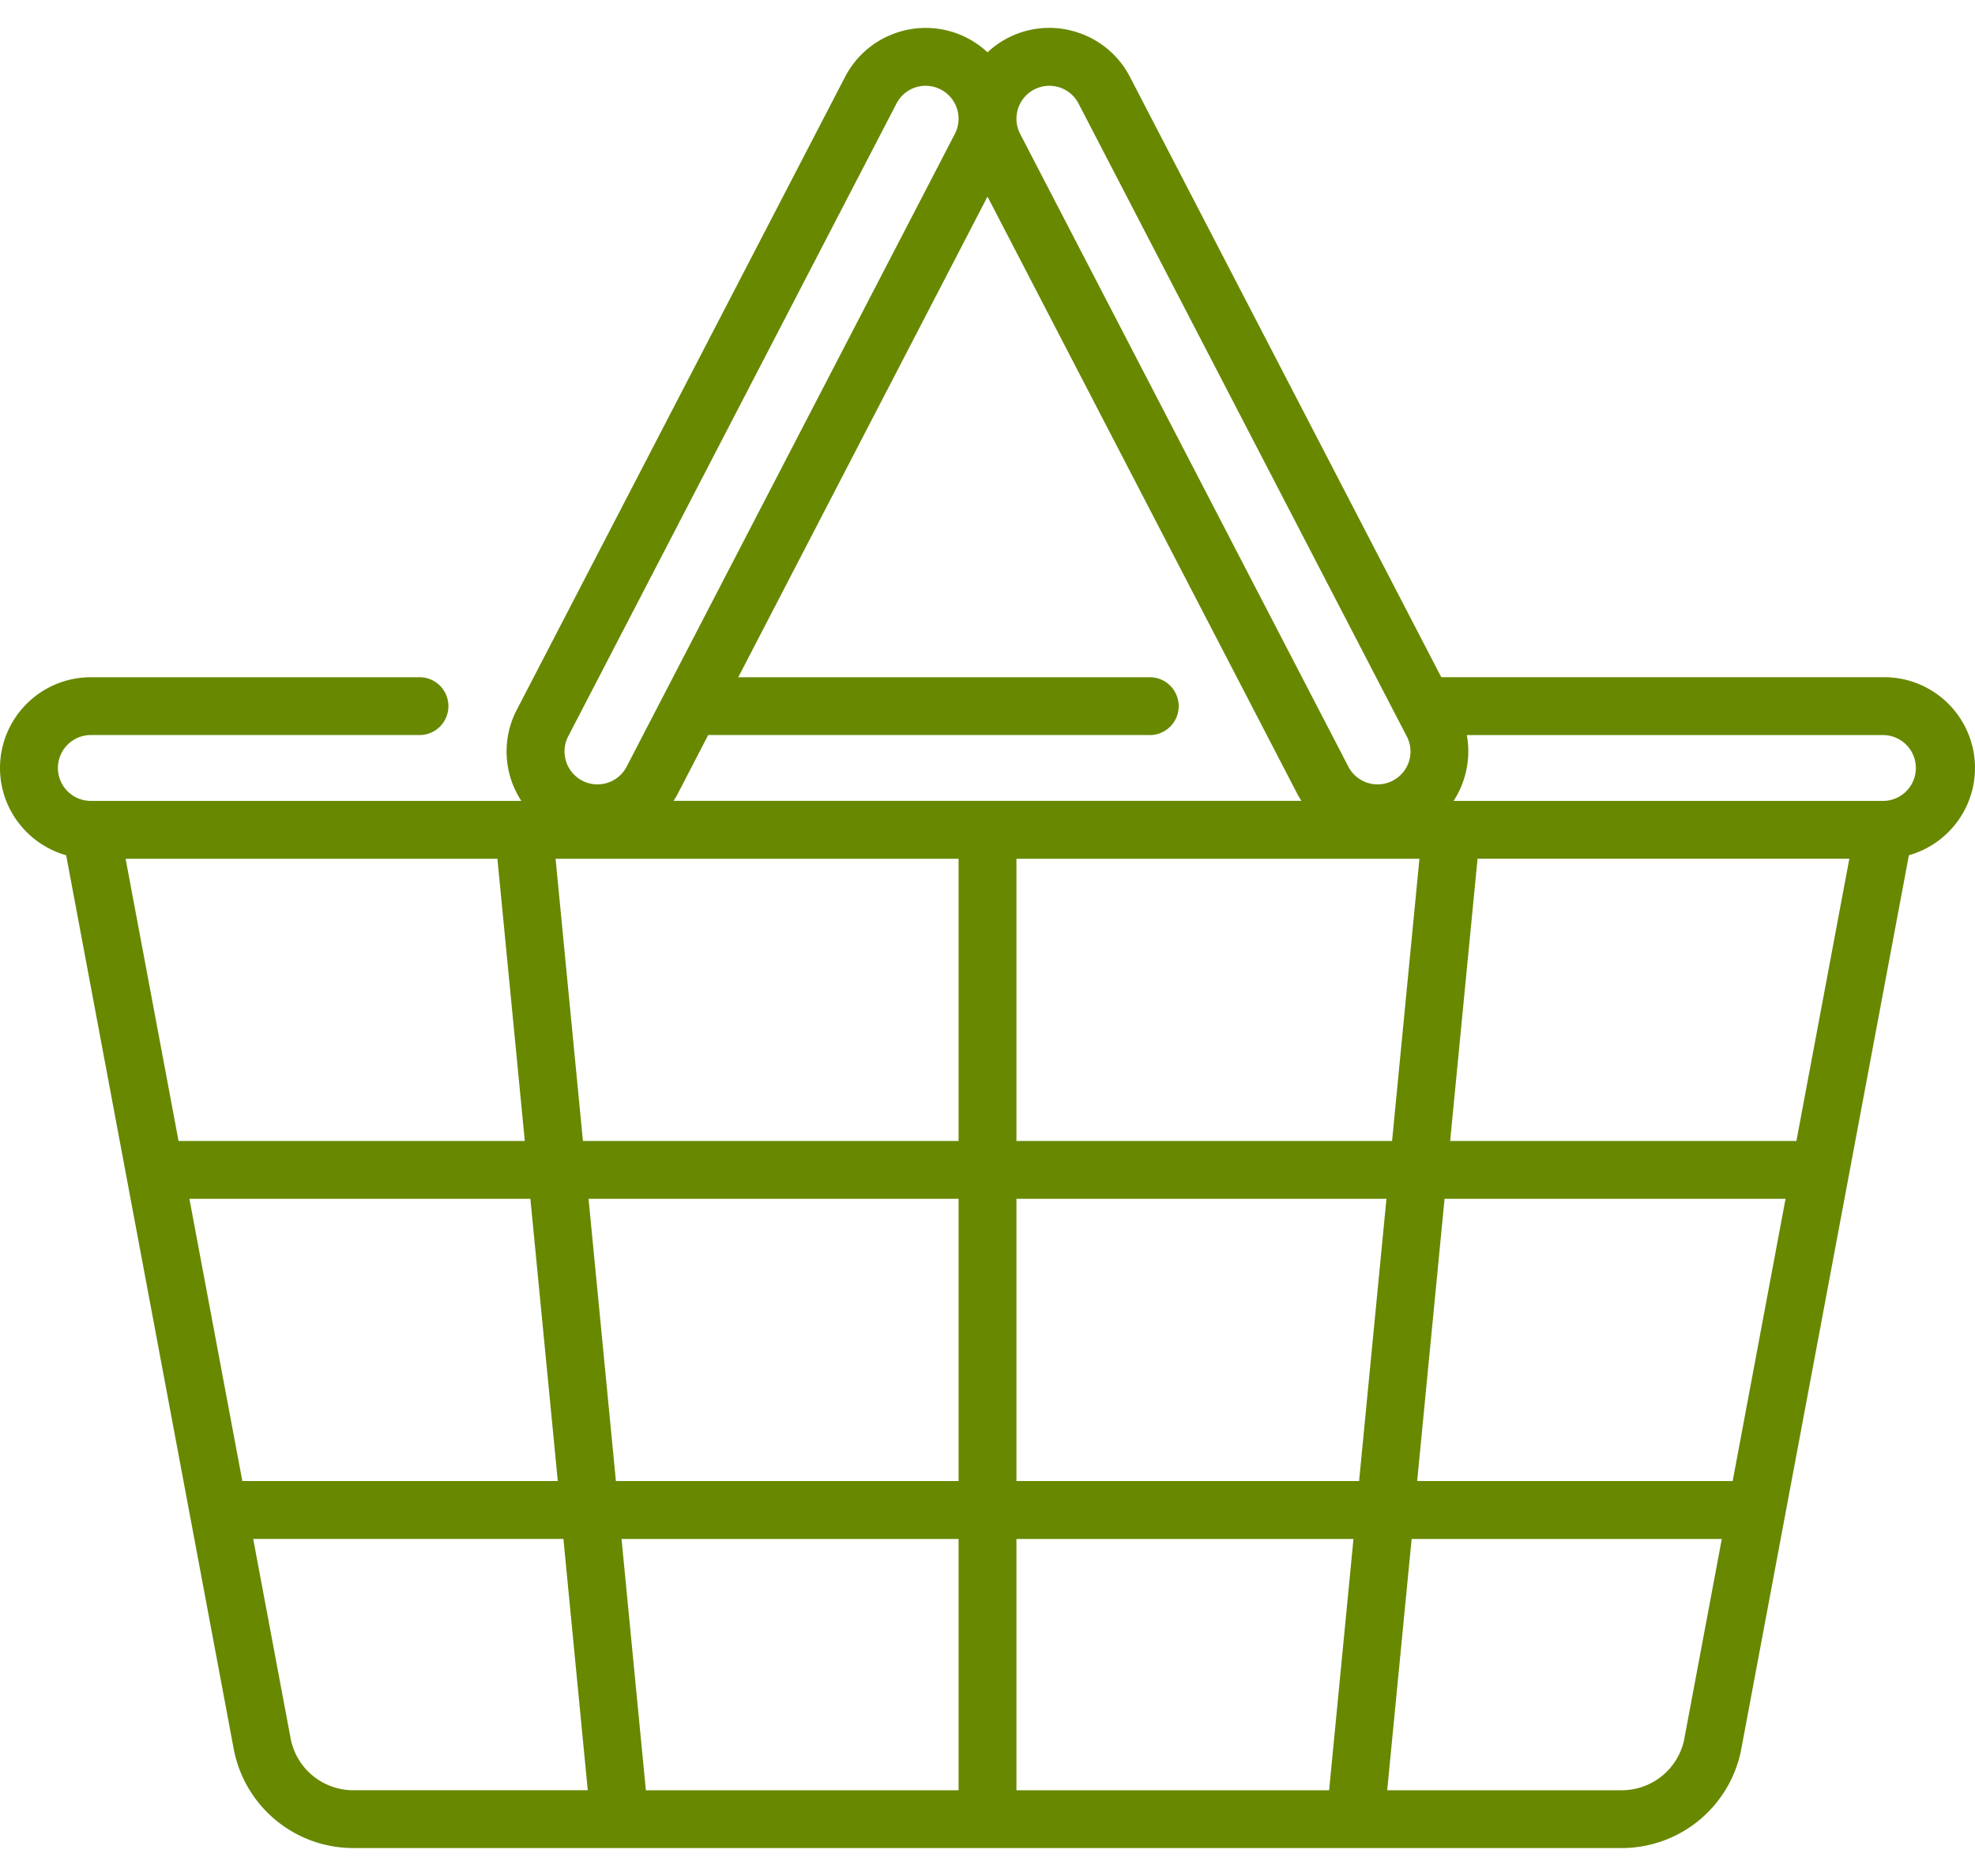 <svg width="40" height="38" fill="none" xmlns="http://www.w3.org/2000/svg"><path d="M38.162 13.717H29.19L22.885 1.558a1.827 1.827 0 00-1.077-.906A1.826 1.826 0 0020 1.06a1.832 1.832 0 00-1.808-.408c-.468.149-.85.47-1.077.906l-6.647 12.817a1.826 1.826 0 00.091 1.848H1.84a.667.667 0 010-1.334h6.68a.586.586 0 000-1.171H1.84A1.84 1.84 0 000 15.555c0 .84.567 1.55 1.34 1.769l3.393 18.1a2.466 2.466 0 002.422 2.01h25.69a2.466 2.466 0 002.422-2.01l3.394-18.1A1.841 1.841 0 0040 15.555a1.84 1.84 0 00-1.838-1.838zM20.946 1.813a.662.662 0 01.508-.044.66.66 0 01.39.329l6.647 12.817a.663.663 0 01-.284.898.662.662 0 01-.509.044.662.662 0 01-.39-.329L20.661 2.712a.667.667 0 01.285-.899zm7.802 15.582l-.554 5.716h-7.608v-5.716h8.162zM20 3.982l6.268 12.086c.027.053.058.105.09.154H13.642c.032-.05.063-.1.09-.154l.611-1.179h8.919a.586.586 0 100-1.171h-8.31L20 3.982zm-8.492 10.933l6.648-12.817a.662.662 0 01.592-.36.667.667 0 01.591.974l-6.647 12.816a.662.662 0 01-.39.329.662.662 0 01-.509-.044.662.662 0 01-.328-.39.662.662 0 01.043-.508zm-8.964 2.48h7.53l.555 5.716H3.616l-1.072-5.716zm1.292 6.888h6.906L11.297 30H4.908l-1.072-5.717zm3.32 11.98a1.293 1.293 0 01-1.271-1.055l-.757-4.036h6.283l.493 5.09H7.155zm12.258 0h-6.333l-.493-5.09h6.826v5.09zm0-6.263h-6.94l-.554-5.717h7.494V30zm0-6.889h-7.608l-.554-5.716h8.162v5.716zm7.505 13.152h-6.333v-5.09h6.826l-.493 5.09zM27.526 30h-6.94v-5.717h7.494L27.526 30zm6.59 5.208a1.293 1.293 0 01-1.271 1.055h-4.75l.495-5.09h6.282l-.757 4.035zM35.091 30h-6.389l.555-5.717h6.906L35.092 30zm1.292-6.889H29.37l.555-5.717h7.53l-1.072 5.717zm1.778-6.888H29.44a1.846 1.846 0 00.268-1.333h8.453a.667.667 0 010 1.333z" fill="#688800"/></svg>
